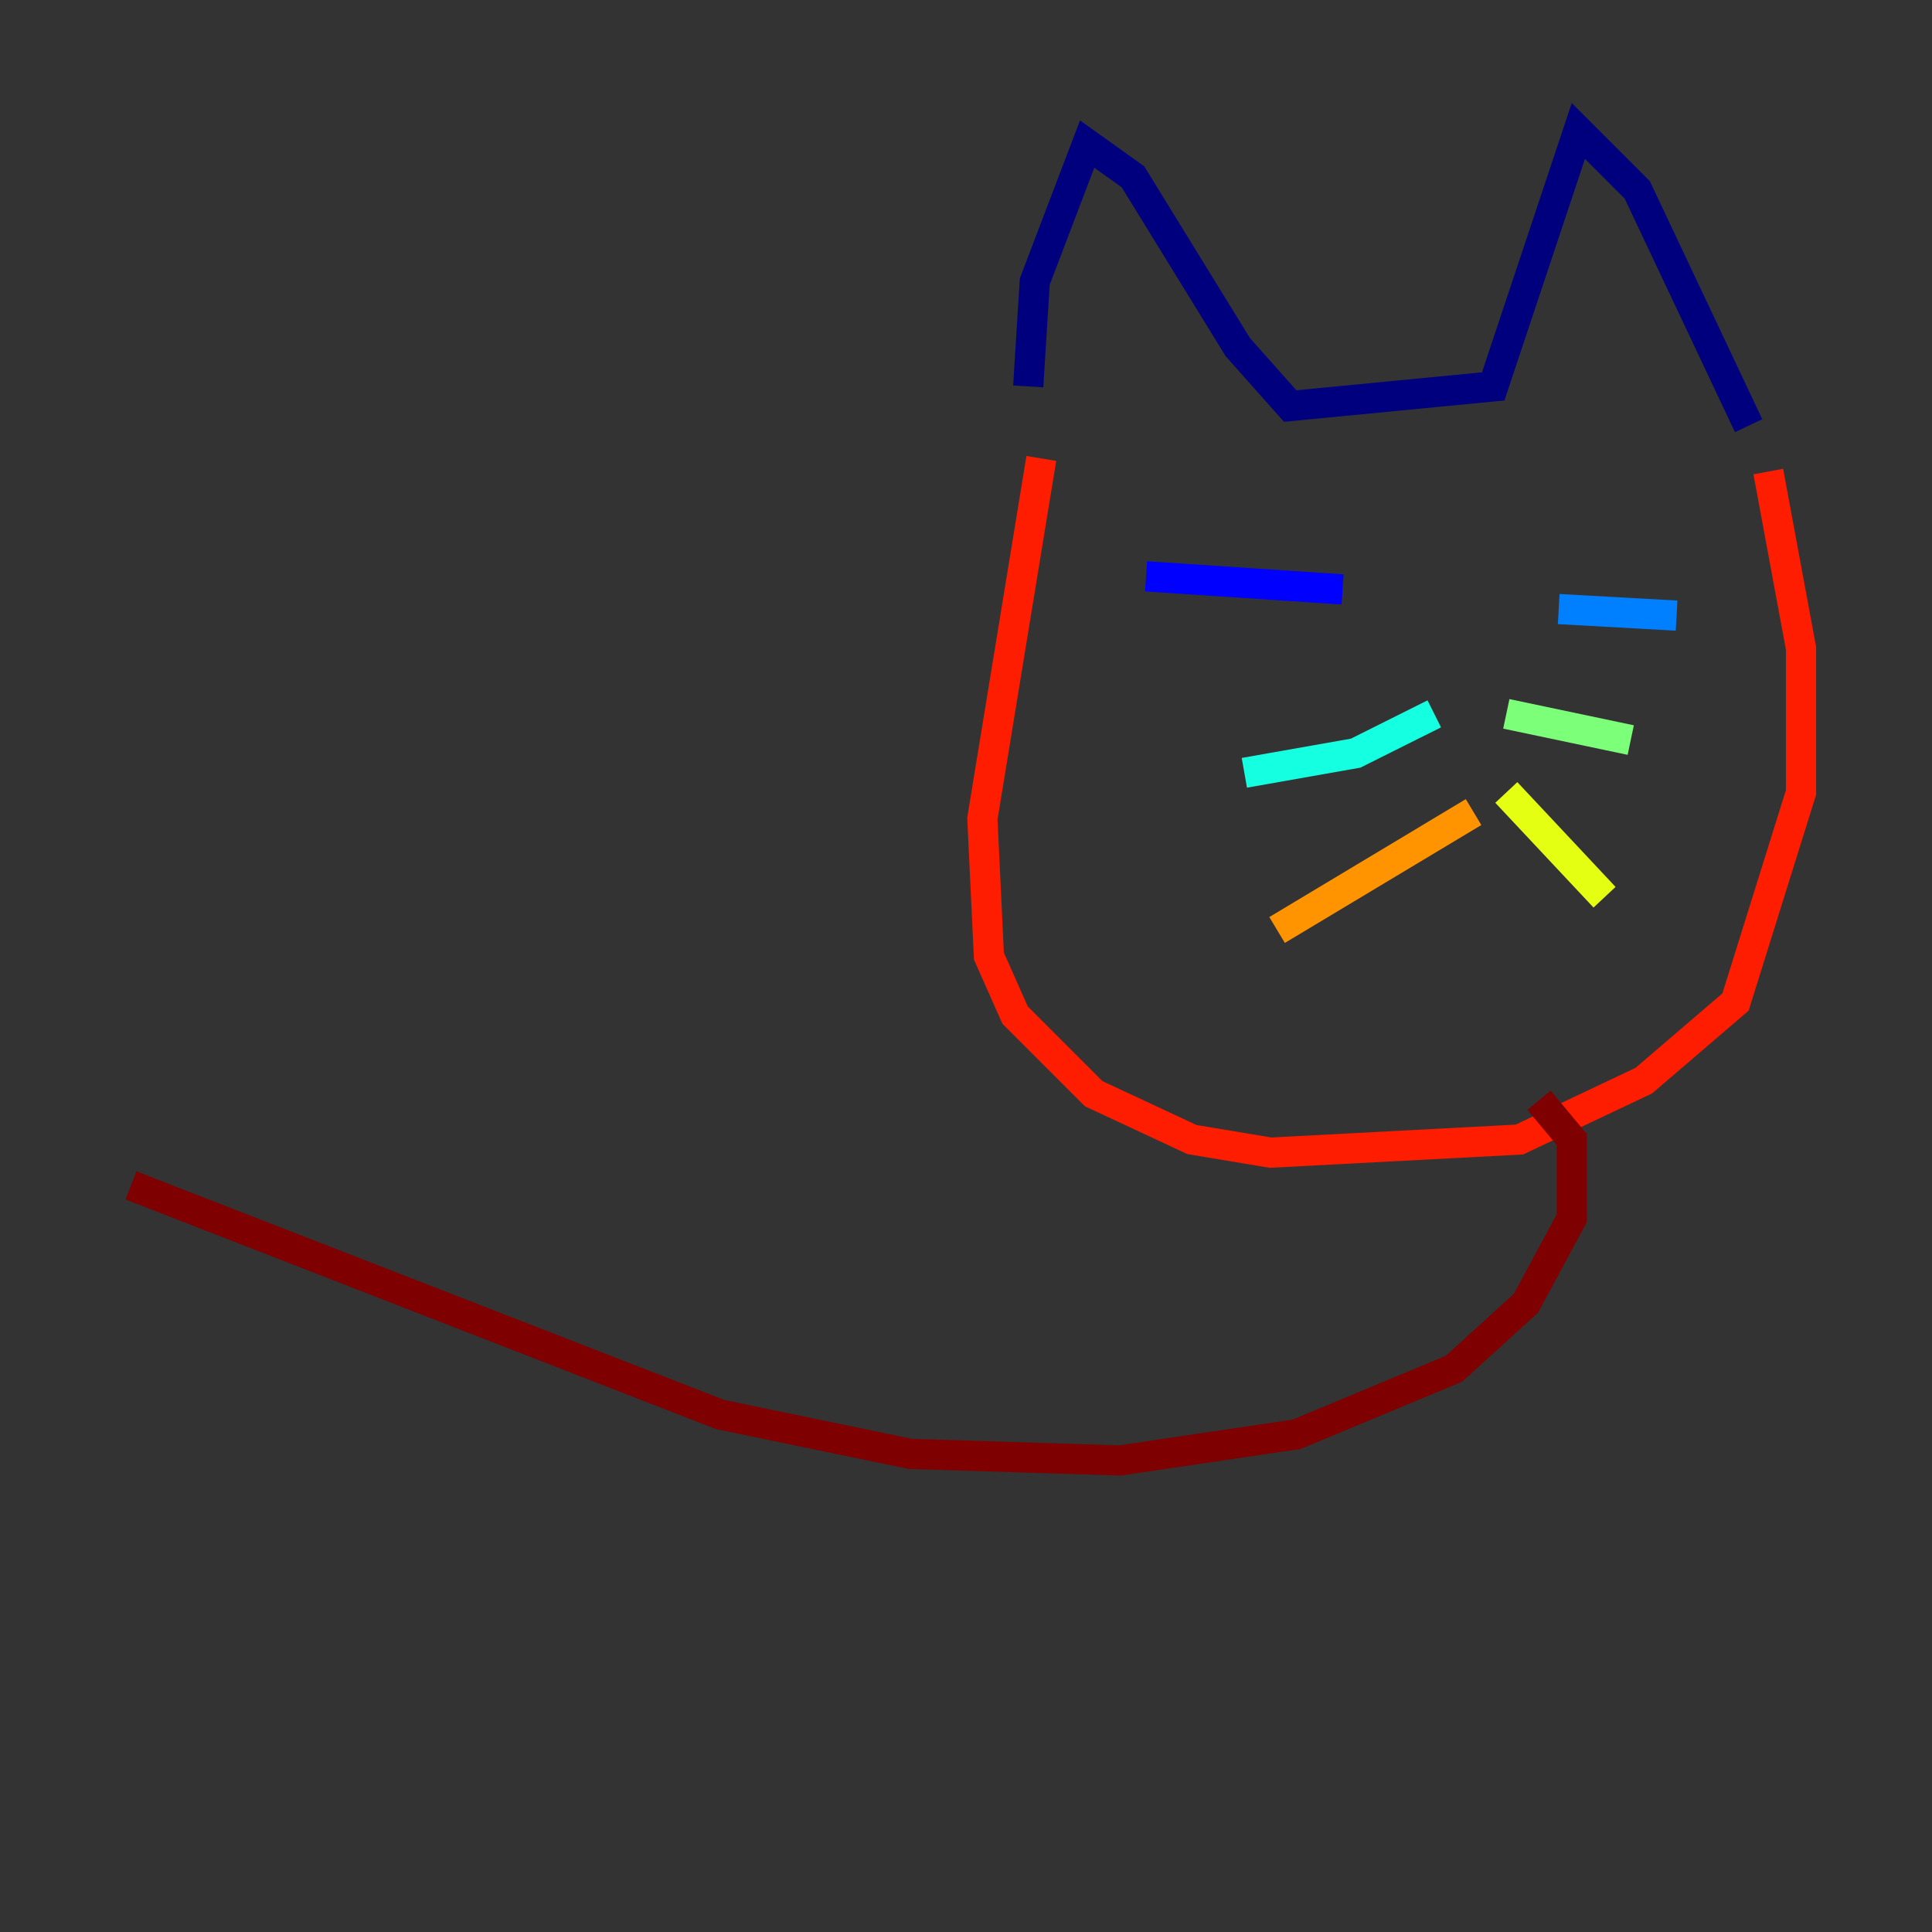 <?xml version="1.0" encoding="utf-8" ?>
<svg baseProfile="tiny" height="128" version="1.2" viewBox="0,0,128,128" width="128" xmlns="http://www.w3.org/2000/svg" xmlns:ev="http://www.w3.org/2001/xml-events" xmlns:xlink="http://www.w3.org/1999/xlink"><rect x="0" y="0" width="128" height="128" fill="#333333" stroke="none"/><defs /><polyline fill="none" points="68.122,25.6 68.556,18.658 72.027,9.546 75.064,11.715 82.007,22.997 85.478,26.902 98.929,25.6 104.57,8.678 108.475,12.583 115.851,28.203" stroke="#00007f" stroke-width="2" /><polyline fill="none" points="75.932,38.183 88.949,39.051" stroke="#0000ff" stroke-width="2" /><polyline fill="none" points="103.268,40.352 111.078,40.786" stroke="#0080ff" stroke-width="2" /><polyline fill="none" points="95.024,47.295 89.817,49.898 82.441,51.2" stroke="#15ffe1" stroke-width="2" /><polyline fill="none" points="99.797,47.295 108.041,49.031" stroke="#7cff79" stroke-width="2" /><polyline fill="none" points="99.797,52.502 106.305,59.444" stroke="#e4ff12" stroke-width="2" /><polyline fill="none" points="97.627,53.803 84.61,61.614" stroke="#ff9400" stroke-width="2" /><polyline fill="none" points="68.99,30.373 65.085,54.237 65.519,63.349 67.254,67.254 72.461,72.461 78.969,75.498 84.176,76.366 100.664,75.498 108.909,71.593 114.983,66.386 119.322,52.502 119.322,42.956 117.153,31.241" stroke="#ff1d00" stroke-width="2" /><polyline fill="none" points="101.966,72.895 104.136,75.498 104.136,80.705 101.098,86.346 96.325,90.685 85.912,95.024 74.197,96.759 60.312,96.325 47.729,93.722 8.678,78.536" stroke="#7f0000" stroke-width="2" /></svg>